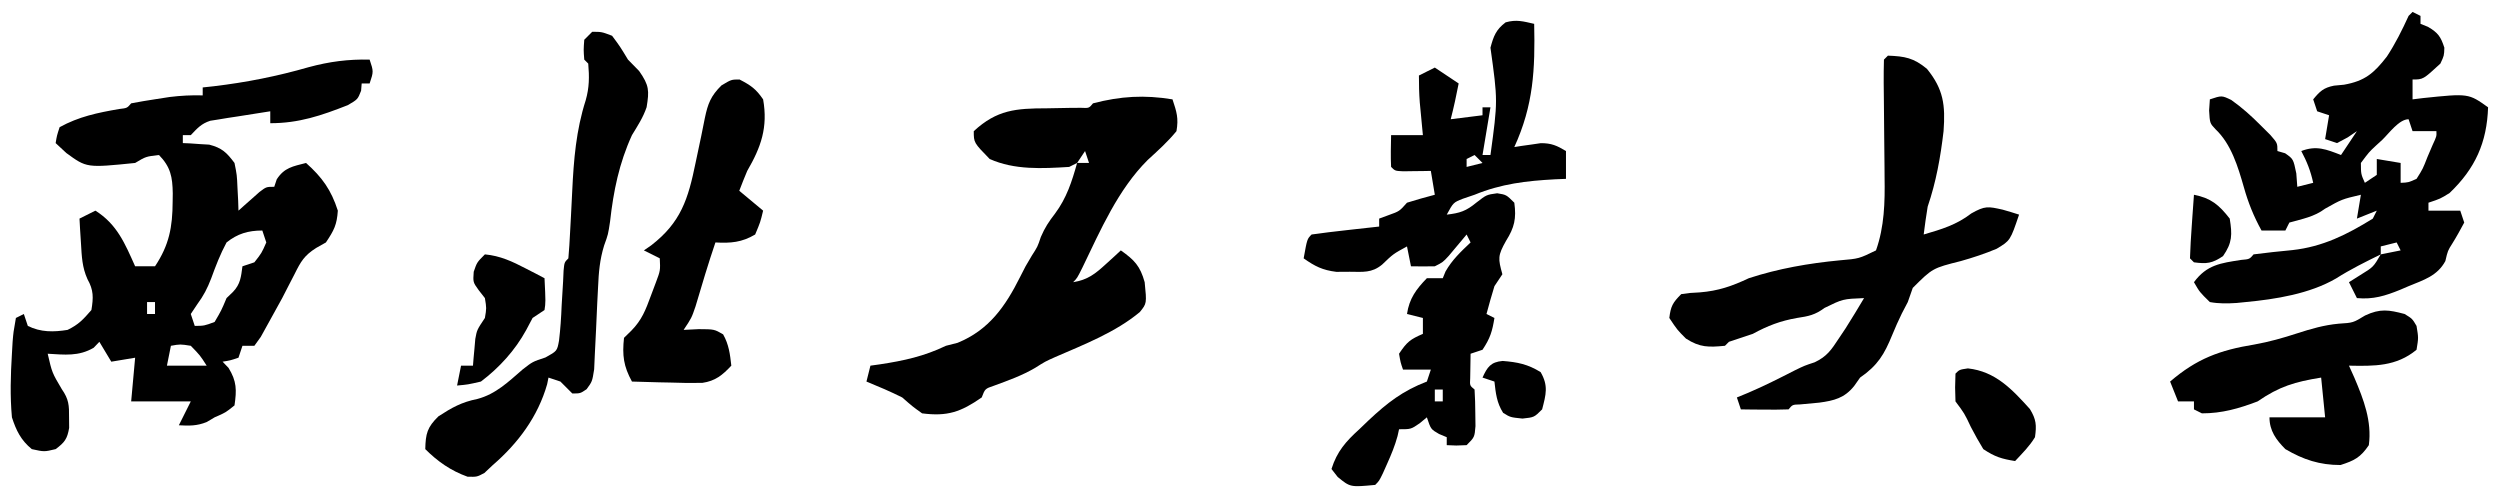 <?xml version="1.0" encoding="UTF-8"?>
<svg version="1.1" xmlns="http://www.w3.org/2000/svg" width="629" height="125">
<path d="M0 0 C0.66 0.33 1.32 0.66 2 1 C2 1.66 2 2.32 2 3 C2.928 3.371 2.928 3.371 3.875 3.75 C6.415 5.244 7.099 6.215 8 9 C7.938 11 7.938 11 7 13 C2.667 17 2.667 17 0 17 C0 18.65 0 20.3 0 22 C0.869 21.893 1.738 21.786 2.633 21.676 C14.079 20.485 14.079 20.485 19 24 C18.715 32.846 15.771 39.404 9.312 45.562 C7 47 7 47 4 48 C4 48.66 4 49.32 4 50 C6.64 50 9.28 50 12 50 C12.33 50.99 12.66 51.98 13 53 C12.051 54.767 11.091 56.53 10.027 58.23 C8.858 60.074 8.858 60.074 8.25 62.688 C6.23 66.424 2.812 67.432 -1 69 C-1.703 69.302 -2.405 69.603 -3.129 69.914 C-6.868 71.432 -9.895 72.385 -14 72 C-14.66 70.68 -15.32 69.36 -16 68 C-15.051 67.402 -14.102 66.804 -13.125 66.188 C-9.86 64.184 -9.86 64.184 -8 61 C-11.874 62.903 -15.604 64.748 -19.25 67.062 C-25.884 70.927 -34.446 72.287 -42 73 C-42.753 73.076 -43.506 73.152 -44.281 73.23 C-46.631 73.372 -48.682 73.421 -51 73 C-53.562 70.5 -53.562 70.5 -55 68 C-51.776 63.604 -48.24 63.193 -43.145 62.395 C-41.025 62.214 -41.025 62.214 -40 61 C-36.755 60.584 -33.511 60.232 -30.254 59.926 C-22.615 59.09 -16.494 56.026 -10 52 C-9.505 51.01 -9.505 51.01 -9 50 C-10.65 50.66 -12.3 51.32 -14 52 C-13.67 50.02 -13.34 48.04 -13 46 C-17.778 47.127 -17.778 47.127 -22 49.5 C-24.751 51.563 -27.718 52.071 -31 53 C-31.33 53.66 -31.66 54.32 -32 55 C-33.98 55 -35.96 55 -38 55 C-39.962 51.45 -41.346 48.012 -42.438 44.125 C-43.928 38.952 -45.605 33.262 -49.613 29.477 C-51 28 -51 28 -51.188 24.812 C-51.126 23.884 -51.064 22.956 -51 22 C-48 21 -48 21 -45.613 22.152 C-42.863 24.097 -40.561 26.174 -38.188 28.562 C-37.397 29.348 -36.607 30.133 -35.793 30.941 C-34 33 -34 33 -34 35 C-33.041 35.278 -33.041 35.278 -32.062 35.562 C-30 37 -30 37 -29.25 40.625 C-29.126 42.296 -29.126 42.296 -29 44 C-27.02 43.505 -27.02 43.505 -25 43 C-25.628 40.071 -26.586 37.639 -28 35 C-24.185 33.533 -21.71 34.567 -18 36 C-16.68 34.02 -15.36 32.04 -14 30 C-14.763 30.516 -15.526 31.031 -16.312 31.562 C-17.199 32.037 -18.086 32.511 -19 33 C-19.99 32.67 -20.98 32.34 -22 32 C-21.67 30.02 -21.34 28.04 -21 26 C-21.99 25.67 -22.98 25.34 -24 25 C-24.33 24.01 -24.66 23.02 -25 22 C-23.315 19.959 -22.401 19.081 -19.766 18.551 C-18.935 18.472 -18.105 18.394 -17.25 18.312 C-11.991 17.385 -9.693 15.398 -6.469 11.238 C-4.307 7.944 -2.635 4.585 -1 1 C-0.67 0.67 -0.34 0.34 0 0 Z M-7.625 32.188 C-8.154 32.67 -8.682 33.153 -9.227 33.65 C-10.952 35.259 -10.952 35.259 -13 38 C-12.988 40.8 -12.988 40.8 -12 43 C-11.01 42.34 -10.02 41.68 -9 41 C-9 39.68 -9 38.36 -9 37 C-6.03 37.495 -6.03 37.495 -3 38 C-3 39.65 -3 41.3 -3 43 C-1.07 42.921 -1.07 42.921 1 42 C2.582 39.505 2.582 39.505 3.75 36.5 C4.178 35.5 4.606 34.499 5.047 33.469 C6.06 31.286 6.06 31.286 6 30 C4.02 30 2.04 30 0 30 C-0.33 29.01 -0.66 28.02 -1 27 C-3.392 27 -5.911 30.535 -7.625 32.188 Z M-4 58 C-5.32 58.33 -6.64 58.66 -8 59 C-8 59.66 -8 60.32 -8 61 C-6.35 60.67 -4.7 60.34 -3 60 C-3.33 59.34 -3.66 58.68 -4 58 Z " fill="#000000" transform="translate(607,3)"/>
<path d="M0 0 C2.375 0 2.375 0 5 1 C7 3.688 7 3.688 9 7 C9.93 7.966 10.867 8.924 11.812 9.875 C14.348 13.497 14.37 14.802 13.688 18.973 C12.809 21.562 11.424 23.67 10 26 C6.768 33.073 5.353 40.036 4.492 47.738 C4 51 4 51 3.002 53.75 C1.891 57.353 1.636 60.498 1.473 64.262 C1.402 65.641 1.331 67.021 1.26 68.4 C1.158 70.553 1.062 72.706 0.971 74.859 C0.879 76.952 0.771 79.044 0.66 81.137 C0.605 82.382 0.549 83.626 0.492 84.909 C0 88 0 88 -1.416 89.929 C-3 91 -3 91 -5 91 C-6 90 -7 89 -8 88 C-8.99 87.67 -9.98 87.34 -11 87 C-11.166 87.826 -11.166 87.826 -11.336 88.668 C-13.657 96.818 -18.669 103.538 -25 109 C-25.701 109.66 -26.402 110.32 -27.125 111 C-29 112 -29 112 -31.375 111.938 C-35.544 110.449 -38.88 108.12 -42 105 C-41.915 101.106 -41.51 99.496 -38.688 96.75 C-35.316 94.555 -32.848 93.17 -28.875 92.375 C-24.255 91.153 -21.073 88.047 -17.527 84.973 C-15 83 -15 83 -11.773 81.941 C-8.831 80.316 -8.831 80.316 -8.353 77.722 C-7.992 74.766 -7.806 71.85 -7.688 68.875 C-7.569 66.851 -7.448 64.828 -7.324 62.805 C-7.284 61.907 -7.243 61.01 -7.202 60.085 C-7 58 -7 58 -6 57 C-5.806 54.84 -5.676 52.674 -5.57 50.508 C-5.497 49.148 -5.422 47.789 -5.348 46.43 C-5.235 44.293 -5.126 42.157 -5.026 40.02 C-4.649 32.176 -4.059 24.781 -1.641 17.242 C-0.721 14.023 -0.711 11.323 -1 8 C-1.495 7.505 -1.495 7.505 -2 7 C-2.188 4.562 -2.188 4.562 -2 2 C-1.34 1.34 -0.68 0.68 0 0 Z " fill="#000000" transform="translate(149,8)"/>
<path d="M0 0 C4.286 0.165 6.461 0.557 9.812 3.312 C13.999 8.455 14.473 12.448 14 19 C13.227 25.592 12.139 31.713 10 38 C9.625 40.327 9.281 42.66 9 45 C13.497 43.681 17.248 42.58 21 39.688 C24.438 37.754 25.175 37.926 28.875 38.75 C30.257 39.142 31.635 39.551 33 40 C30.783 46.529 30.783 46.529 27.359 48.59 C24.385 49.838 21.443 50.811 18.341 51.685 C11.229 53.476 11.229 53.476 6.25 58.438 C5.838 59.613 5.425 60.789 5 62 C4.505 62.949 4.01 63.898 3.5 64.875 C2.653 66.639 1.832 68.418 1.102 70.234 C-0.908 75.153 -2.523 77.9 -7 81 C-7.495 81.701 -7.99 82.403 -8.5 83.125 C-10.909 86.136 -13.531 86.805 -17.289 87.305 C-18.894 87.473 -20.501 87.623 -22.109 87.754 C-24.009 87.806 -24.009 87.806 -25 89 C-27.02 89.072 -29.042 89.084 -31.062 89.062 C-32.167 89.053 -33.272 89.044 -34.41 89.035 C-35.265 89.024 -36.119 89.012 -37 89 C-37.33 88.01 -37.66 87.02 -38 86 C-36.577 85.412 -36.577 85.412 -35.125 84.812 C-31.136 83.11 -27.288 81.162 -23.43 79.184 C-21 78 -21 78 -18.422 77.148 C-15.339 75.687 -14.236 74.022 -12.375 71.188 C-11.805 70.335 -11.235 69.483 -10.648 68.605 C-9.059 66.093 -7.516 63.558 -6 61 C-11.341 61.218 -11.341 61.218 -15.961 63.48 C-18.333 65.248 -19.972 65.566 -22.875 66 C-27.06 66.736 -30.249 67.954 -34 70 C-35.996 70.678 -37.995 71.347 -40 72 C-40.495 72.495 -40.495 72.495 -41 73 C-45.102 73.394 -47.302 73.45 -50.812 71.188 C-53 69 -53 69 -55 66 C-54.641 63.039 -54.153 62.153 -52 60 C-49.863 59.691 -49.863 59.691 -47.312 59.562 C-42.674 59.189 -39.233 57.997 -35 56 C-27.582 53.575 -19.884 52.237 -12.125 51.5 C-7.279 51.087 -7.279 51.087 -3 49 C-0.885 43.036 -0.735 36.879 -0.84 30.625 C-0.845 29.774 -0.85 28.924 -0.856 28.048 C-0.873 25.365 -0.904 22.683 -0.938 20 C-0.965 17.289 -0.99 14.578 -1.009 11.867 C-1.021 10.187 -1.039 8.508 -1.062 6.829 C-1.079 4.886 -1.045 2.942 -1 1 C-0.67 0.67 -0.34 0.34 0 0 Z " fill="#000000" transform="translate(475,14)"/>
<path d="M0 0 C1 3 1 3 0 6 C-0.66 6 -1.32 6 -2 6 C-2.073 6.907 -2.073 6.907 -2.148 7.832 C-3 10 -3 10 -5.477 11.449 C-12.176 14.084 -17.774 16 -25 16 C-25 15.01 -25 14.02 -25 13 C-27.774 13.423 -30.543 13.862 -33.312 14.312 C-34.098 14.43 -34.884 14.548 -35.693 14.67 C-36.451 14.796 -37.208 14.921 -37.988 15.051 C-38.685 15.161 -39.381 15.271 -40.099 15.384 C-42.386 16.125 -43.363 17.284 -45 19 C-45.66 19 -46.32 19 -47 19 C-47 19.66 -47 20.32 -47 21 C-46.095 21.039 -46.095 21.039 -45.172 21.078 C-44.373 21.135 -43.573 21.192 -42.75 21.25 C-41.961 21.296 -41.172 21.343 -40.359 21.391 C-37.166 22.215 -35.967 23.366 -34 26 C-33.391 29.016 -33.391 29.016 -33.25 32.25 C-33.193 33.328 -33.137 34.405 -33.078 35.516 C-33.052 36.335 -33.027 37.155 -33 38 C-32.518 37.567 -32.036 37.134 -31.539 36.688 C-30.907 36.131 -30.276 35.574 -29.625 35 C-28.999 34.443 -28.372 33.886 -27.727 33.312 C-26 32 -26 32 -24 32 C-23.691 31.072 -23.691 31.072 -23.375 30.125 C-21.452 27.153 -19.334 26.87 -16 26 C-11.934 29.626 -9.674 32.791 -8 38 C-8.245 41.597 -8.966 42.949 -11 46 C-11.807 46.455 -12.614 46.91 -13.445 47.379 C-16.442 49.281 -17.31 50.785 -18.875 53.938 C-19.374 54.902 -19.873 55.866 -20.387 56.859 C-21.185 58.414 -21.185 58.414 -22 60 C-23.21 62.24 -24.439 64.469 -25.688 66.688 C-26.248 67.702 -26.809 68.716 -27.387 69.762 C-27.919 70.5 -28.451 71.239 -29 72 C-29.99 72 -30.98 72 -32 72 C-32.495 73.485 -32.495 73.485 -33 75 C-35.062 75.688 -35.062 75.688 -37 76 C-36.505 76.516 -36.01 77.031 -35.5 77.562 C-33.425 80.934 -33.435 83.116 -34 87 C-36.25 88.812 -36.25 88.812 -39 90 C-39.66 90.392 -40.32 90.784 -41 91.188 C-43.435 92.177 -45.396 92.145 -48 92 C-47 90 -46 88 -45 86 C-49.95 86 -54.9 86 -60 86 C-59.67 82.37 -59.34 78.74 -59 75 C-61.97 75.495 -61.97 75.495 -65 76 C-65.99 74.35 -66.98 72.7 -68 71 C-68.474 71.495 -68.949 71.99 -69.438 72.5 C-73.204 74.705 -76.735 74.246 -81 74 C-79.901 78.774 -79.901 78.774 -77.449 82.918 C-75.669 85.476 -75.597 86.974 -75.625 90.062 C-75.617 90.92 -75.61 91.777 -75.602 92.66 C-76.077 95.453 -76.751 96.324 -79 98 C-81.875 98.688 -81.875 98.688 -85 98 C-87.732 95.759 -88.923 93.337 -90 90 C-90.49 84.613 -90.326 79.394 -90 74 C-89.943 73.01 -89.887 72.02 -89.828 71 C-89.625 68.562 -89.625 68.562 -89 65 C-88.01 64.505 -88.01 64.505 -87 64 C-86.67 64.99 -86.34 65.98 -86 67 C-82.762 68.619 -79.5 68.57 -76 68 C-73.214 66.642 -72.116 65.434 -70 63 C-69.489 59.871 -69.423 58.024 -70.992 55.238 C-72.345 52.234 -72.428 49.529 -72.625 46.25 C-72.7 45.08 -72.775 43.909 -72.852 42.703 C-72.925 41.365 -72.925 41.365 -73 40 C-71.68 39.34 -70.36 38.68 -69 38 C-63.528 41.439 -61.554 46.305 -59 52 C-57.35 52 -55.7 52 -54 52 C-50.431 46.647 -49.591 42.139 -49.562 35.75 C-49.548 34.704 -49.548 34.704 -49.533 33.637 C-49.601 29.489 -50.076 27.009 -53 24 C-56.291 24.379 -56.291 24.379 -59 26 C-71.193 27.237 -71.193 27.237 -76.312 23.5 C-77.199 22.675 -78.086 21.85 -79 21 C-78.684 19.102 -78.684 19.102 -78 17 C-73.208 14.349 -68.409 13.354 -63.039 12.43 C-61.015 12.197 -61.015 12.197 -60 11 C-57.925 10.599 -55.839 10.254 -53.75 9.938 C-52.61 9.761 -51.471 9.584 -50.297 9.402 C-47.481 9.059 -44.83 8.92 -42 9 C-42 8.34 -42 7.68 -42 7 C-41.091 6.902 -40.182 6.804 -39.246 6.703 C-31.026 5.725 -23.295 4.191 -15.34 1.902 C-10.147 0.499 -5.376 -0.128 0 0 Z M-36 46 C-37.582 48.944 -38.722 51.907 -39.863 55.047 C-40.833 57.566 -41.786 59.415 -43.375 61.562 C-43.911 62.367 -44.447 63.171 -45 64 C-44.67 64.99 -44.34 65.98 -44 67 C-41.584 66.969 -41.584 66.969 -39 66 C-37.317 63.133 -37.317 63.133 -36 60 C-35.464 59.484 -34.928 58.969 -34.375 58.438 C-32.494 56.471 -32.357 54.644 -32 52 C-31.01 51.67 -30.02 51.34 -29 51 C-27.174 48.679 -27.174 48.679 -26 46 C-26.33 45.01 -26.66 44.02 -27 43 C-30.563 43 -33.248 43.802 -36 46 Z M-56 61 C-56 61.99 -56 62.98 -56 64 C-55.34 64 -54.68 64 -54 64 C-54 63.01 -54 62.02 -54 61 C-54.66 61 -55.32 61 -56 61 Z M-50 72 C-50.33 73.65 -50.66 75.3 -51 77 C-47.7 77 -44.4 77 -41 77 C-42.664 74.399 -42.664 74.399 -45 72 C-47.669 71.581 -47.669 71.581 -50 72 Z " fill="#000000" transform="translate(93,15)"/>
<path d="M0 0 C0.25 11.433 -0.155 20.43 -5 31 C-4.095 30.857 -4.095 30.857 -3.172 30.711 C-1.973 30.545 -1.973 30.545 -0.75 30.375 C0.039 30.259 0.828 30.143 1.641 30.023 C4.322 29.997 5.727 30.634 8 32 C8 34.31 8 36.62 8 39 C6.641 39.056 6.641 39.056 5.254 39.113 C-1.999 39.505 -8.277 40.239 -15 43 C-16.454 43.495 -16.454 43.495 -17.938 44 C-20.329 44.944 -20.329 44.944 -22 48 C-18.667 47.619 -17.131 47.108 -14.5 44.938 C-12 43 -12 43 -9.312 42.625 C-7 43 -7 43 -5 45 C-4.447 48.965 -4.978 51.259 -7.062 54.562 C-9.196 58.348 -9.101 59.037 -8 63 C-8.66 63.99 -9.32 64.98 -10 66 C-10.708 68.321 -11.38 70.654 -12 73 C-11.01 73.495 -11.01 73.495 -10 74 C-10.547 77.375 -11.055 79.082 -13 82 C-13.99 82.33 -14.98 82.66 -16 83 C-16.021 84.299 -16.041 85.599 -16.062 86.938 C-16.074 87.668 -16.086 88.399 -16.098 89.152 C-16.206 91.017 -16.206 91.017 -15 92 C-14.875 93.976 -14.824 95.957 -14.812 97.938 C-14.798 99.019 -14.784 100.101 -14.77 101.215 C-15 104 -15 104 -17 106 C-19.625 106.125 -19.625 106.125 -22 106 C-22 105.34 -22 104.68 -22 104 C-22.639 103.732 -23.279 103.464 -23.938 103.188 C-26 102 -26 102 -27 99 C-27.598 99.495 -28.196 99.99 -28.812 100.5 C-31 102 -31 102 -34 102 C-34.124 102.563 -34.248 103.127 -34.375 103.707 C-35.045 106.165 -35.956 108.365 -37 110.688 C-37.351 111.475 -37.701 112.263 -38.062 113.074 C-39 115 -39 115 -40 116 C-46.278 116.592 -46.278 116.592 -49.438 114 C-49.953 113.34 -50.469 112.68 -51 112 C-49.607 107.567 -47.359 105.046 -44 102 C-43.239 101.27 -42.479 100.541 -41.695 99.789 C-36.949 95.332 -33.049 92.317 -27 90 C-26.505 88.515 -26.505 88.515 -26 87 C-28.31 87 -30.62 87 -33 87 C-33.625 85.188 -33.625 85.188 -34 83 C-31.993 79.989 -31.161 79.37 -28 78 C-28 76.68 -28 75.36 -28 74 C-29.32 73.67 -30.64 73.34 -32 73 C-31.426 69.123 -29.707 66.785 -27 64 C-25.68 64 -24.36 64 -23 64 C-22.773 63.443 -22.546 62.886 -22.312 62.312 C-20.641 59.368 -18.447 57.318 -16 55 C-16.33 54.34 -16.66 53.68 -17 53 C-17.41 53.494 -17.82 53.987 -18.242 54.496 C-18.781 55.137 -19.32 55.777 -19.875 56.438 C-20.409 57.076 -20.942 57.714 -21.492 58.371 C-23 60 -23 60 -25 61 C-27 61.04 -29 61.043 -31 61 C-31.495 58.525 -31.495 58.525 -32 56 C-35.462 57.888 -35.462 57.888 -38.27 60.582 C-40.877 62.719 -43.06 62.398 -46.375 62.375 C-48.057 62.387 -48.057 62.387 -49.773 62.398 C-53.252 61.969 -55.165 61.007 -58 59 C-57.125 54.125 -57.125 54.125 -56 53 C-53.145 52.6 -50.303 52.248 -47.438 51.938 C-46.631 51.847 -45.825 51.756 -44.994 51.662 C-42.997 51.438 -40.998 51.218 -39 51 C-39 50.34 -39 49.68 -39 49 C-37.824 48.567 -37.824 48.567 -36.625 48.125 C-33.903 47.151 -33.903 47.151 -32 45 C-29.682 44.281 -27.349 43.609 -25 43 C-25.495 40.03 -25.495 40.03 -26 37 C-26.638 37.012 -27.276 37.023 -27.934 37.035 C-28.76 37.044 -29.586 37.053 -30.438 37.062 C-31.673 37.08 -31.673 37.08 -32.934 37.098 C-35 37 -35 37 -36 36 C-36.141 33.329 -36.042 30.676 -36 28 C-33.36 28 -30.72 28 -28 28 C-28.072 27.252 -28.144 26.505 -28.219 25.734 C-28.312 24.75 -28.404 23.765 -28.5 22.75 C-28.593 21.775 -28.686 20.801 -28.781 19.797 C-28.958 17.537 -29 15.267 -29 13 C-27.68 12.34 -26.36 11.68 -25 11 C-23.02 12.32 -21.04 13.64 -19 15 C-19.588 18.024 -20.227 21.018 -21 24 C-17.04 23.505 -17.04 23.505 -13 23 C-13 22.34 -13 21.68 -13 21 C-12.34 21 -11.68 21 -11 21 C-11.66 24.96 -12.32 28.92 -13 33 C-12.34 33 -11.68 33 -11 33 C-9.142 19.363 -9.142 19.363 -11 6 C-10.218 3.084 -9.616 1.467 -7.188 -0.375 C-4.478 -1.149 -2.714 -0.619 0 0 Z M-15 33 C-15.99 33.495 -15.99 33.495 -17 34 C-17 34.66 -17 35.32 -17 36 C-15.68 35.67 -14.36 35.34 -13 35 C-13.66 34.34 -14.32 33.68 -15 33 Z M-25 92 C-25 92.99 -25 93.98 -25 95 C-24.34 95 -23.68 95 -23 95 C-23 94.01 -23 93.02 -23 92 C-23.66 92 -24.32 92 -25 92 Z " fill="#000000" transform="translate(386,6)"/>
<path d="M0 0 C2.798 1.444 4.126 2.347 5.938 5 C7.183 12.036 5.421 17.003 1.938 23 C1.247 24.657 0.568 26.319 -0.062 28 C1.917 29.65 3.897 31.3 5.938 33 C5.25 35.875 5.25 35.875 3.938 39 C0.6 40.985 -2.229 41.219 -6.062 41 C-7.865 46.32 -9.472 51.688 -11.062 57.074 C-12.062 60 -12.062 60 -14.062 63 C-12.804 62.938 -11.546 62.876 -10.25 62.812 C-6.35 62.833 -6.35 62.833 -4.125 64.125 C-2.677 66.681 -2.384 69.103 -2.062 72 C-4.281 74.372 -6.08 75.858 -9.35 76.33 C-12.035 76.393 -14.692 76.349 -17.375 76.25 C-18.306 76.232 -19.238 76.214 -20.197 76.195 C-22.487 76.148 -24.774 76.083 -27.062 76 C-29.172 72.153 -29.536 69.419 -29.062 65 C-28.451 64.403 -27.84 63.806 -27.211 63.191 C-24.557 60.485 -23.619 57.982 -22.312 54.438 C-21.671 52.734 -21.671 52.734 -21.016 50.996 C-19.911 48.048 -19.911 48.048 -20.062 45 C-21.383 44.34 -22.703 43.68 -24.062 43 C-23.459 42.585 -22.856 42.17 -22.234 41.742 C-14.725 35.953 -12.907 30.032 -11.062 21 C-10.589 18.714 -10.111 16.429 -9.615 14.148 C-9.295 12.665 -8.996 11.178 -8.719 9.686 C-7.956 6.048 -7.223 4.16 -4.562 1.508 C-2.062 0 -2.062 0 0 0 Z " fill="#000000" transform="translate(186.062,20)"/>
<path d="M0 0 C1.067 3.202 1.558 4.741 1 8 C-1.199 10.692 -3.67 12.9 -6.234 15.246 C-13.709 22.689 -18.102 32.886 -22.652 42.297 C-24 45 -24 45 -25 46 C-21.339 45.415 -19.455 43.917 -16.75 41.438 C-16.044 40.797 -15.337 40.156 -14.609 39.496 C-13.813 38.756 -13.813 38.756 -13 38 C-9.587 40.407 -8.142 41.906 -7 46 C-6.466 51.337 -6.466 51.337 -8.207 53.5 C-14.289 58.588 -22.275 61.69 -29.492 64.824 C-32.046 65.967 -32.046 65.967 -34.492 67.516 C-37.812 69.48 -41.281 70.706 -44.891 72.035 C-47.166 72.809 -47.166 72.809 -48 75 C-53.258 78.648 -56.605 79.825 -63 79 C-65.438 77.25 -65.438 77.25 -68 75 C-70.942 73.524 -73.955 72.247 -77 71 C-76.67 69.68 -76.34 68.36 -76 67 C-74.822 66.836 -74.822 66.836 -73.621 66.668 C-67.573 65.755 -62.503 64.642 -57 62 C-56.031 61.752 -55.061 61.505 -54.062 61.25 C-46.166 58.027 -42.038 52.077 -38.324 44.648 C-37 42 -37 42 -35.387 39.312 C-33.938 37.06 -33.938 37.06 -33.125 34.625 C-32.111 32.26 -31.113 30.759 -29.562 28.75 C-26.639 24.832 -25.303 20.671 -24 16 C-24.99 16.495 -24.99 16.495 -26 17 C-32.78 17.408 -39.712 17.81 -46 15 C-50 10.897 -50 10.897 -50 8 C-44.168 2.609 -39.37 2.26 -31.625 2.25 C-29.638 2.217 -27.651 2.181 -25.664 2.141 C-24.792 2.136 -23.92 2.131 -23.022 2.126 C-21.004 2.224 -21.004 2.224 -20 1 C-13.054 -0.811 -7.064 -1.158 0 0 Z M-22 13 C-22.99 14.485 -22.99 14.485 -24 16 C-23.01 16 -22.02 16 -21 16 C-21.33 15.01 -21.66 14.02 -22 13 Z " fill="#000000" transform="translate(295,25)"/>
<path d="M0 0 C4.302 0.864 6.265 2.505 9 6 C9.641 10.058 9.669 12.034 7.312 15.438 C4.6 17.27 3.21 17.434 0 17 C-0.33 16.67 -0.66 16.34 -1 16 C-0.909 13.299 -0.763 10.631 -0.562 7.938 C-0.51 7.179 -0.458 6.42 -0.404 5.639 C-0.274 3.759 -0.138 1.879 0 0 Z " fill="#000000" transform="translate(552,49)"/>
<path d="M0 0 C3.863 0.362 6.899 1.788 10.312 3.562 C11.196 4.018 12.079 4.473 12.988 4.941 C13.984 5.465 13.984 5.465 15 6 C15.293 12.055 15.293 12.055 15 14 C14.01 14.66 13.02 15.32 12 16 C11.464 17.011 10.928 18.021 10.375 19.062 C7.596 24.14 3.612 28.522 -1 32 C-4.289 32.758 -4.289 32.758 -7 33 C-6.67 31.35 -6.34 29.7 -6 28 C-5.01 28 -4.02 28 -3 28 C-2.951 27.385 -2.902 26.77 -2.852 26.137 C-2.777 25.328 -2.702 24.52 -2.625 23.688 C-2.555 22.887 -2.486 22.086 -2.414 21.262 C-2 19 -2 19 0 16 C0.417 13.542 0.417 13.542 0 11 C-0.516 10.34 -1.031 9.68 -1.562 9 C-3 7 -3 7 -2.812 4.375 C-2 2 -2 2 0 0 Z " fill="#000000" transform="translate(122,64)"/>
<path d="M0 0 C1.938 1.188 1.938 1.188 3 3 C3.5 6 3.5 6 3 9 C-2.099 13.225 -7.636 13.125 -14 13 C-13.319 14.516 -13.319 14.516 -12.625 16.062 C-10.3 21.528 -8.199 26.991 -9 33 C-11.073 36.068 -12.6 36.872 -16.125 38 C-21.387 38 -25.466 36.657 -30 34 C-32.307 31.681 -34 29.394 -34 26 C-29.38 26 -24.76 26 -20 26 C-20.33 22.7 -20.66 19.4 -21 16 C-27.596 17.07 -31.476 18.202 -37 22 C-41.724 23.789 -45.931 25 -51 25 C-51.66 24.67 -52.32 24.34 -53 24 C-53 23.34 -53 22.68 -53 22 C-54.32 22 -55.64 22 -57 22 C-57.66 20.35 -58.32 18.7 -59 17 C-52.305 11.25 -46.481 9.092 -37.82 7.684 C-34.093 7.017 -30.659 6.047 -27.062 4.875 C-23.528 3.727 -20.264 2.781 -16.562 2.438 C-12.955 2.21 -12.955 2.21 -9.938 0.375 C-6.144 -1.401 -4.005 -1.058 0 0 Z " fill="#000000" transform="translate(605,79)"/>
<path d="M0 0 C3.74 0.289 6.349 0.819 9.562 2.809 C11.55 6.241 10.911 8.43 9.938 12.184 C7.938 14.184 7.938 14.184 5 14.496 C1.938 14.184 1.938 14.184 0.125 13.059 C-1.485 10.517 -1.734 8.144 -2.062 5.184 C-3.053 4.854 -4.043 4.524 -5.062 4.184 C-3.855 1.527 -2.997 0.267 0 0 Z " fill="#000000" transform="translate(378.062,90.816)"/>
<path d="M0 0 C6.937 0.754 11.13 5.285 15.59 10.215 C17.194 12.834 17.304 14.289 16.875 17.312 C15.467 19.631 13.739 21.309 11.875 23.312 C8.5 22.765 6.793 22.258 3.875 20.312 C2.765 18.498 1.73 16.638 0.75 14.75 C-0.875 11.313 -0.875 11.313 -3.125 8.312 C-3.25 4.812 -3.25 4.812 -3.125 1.312 C-2.125 0.312 -2.125 0.312 0 0 Z " fill="#000000" transform="translate(495.125,92.688)"/>
</svg>

